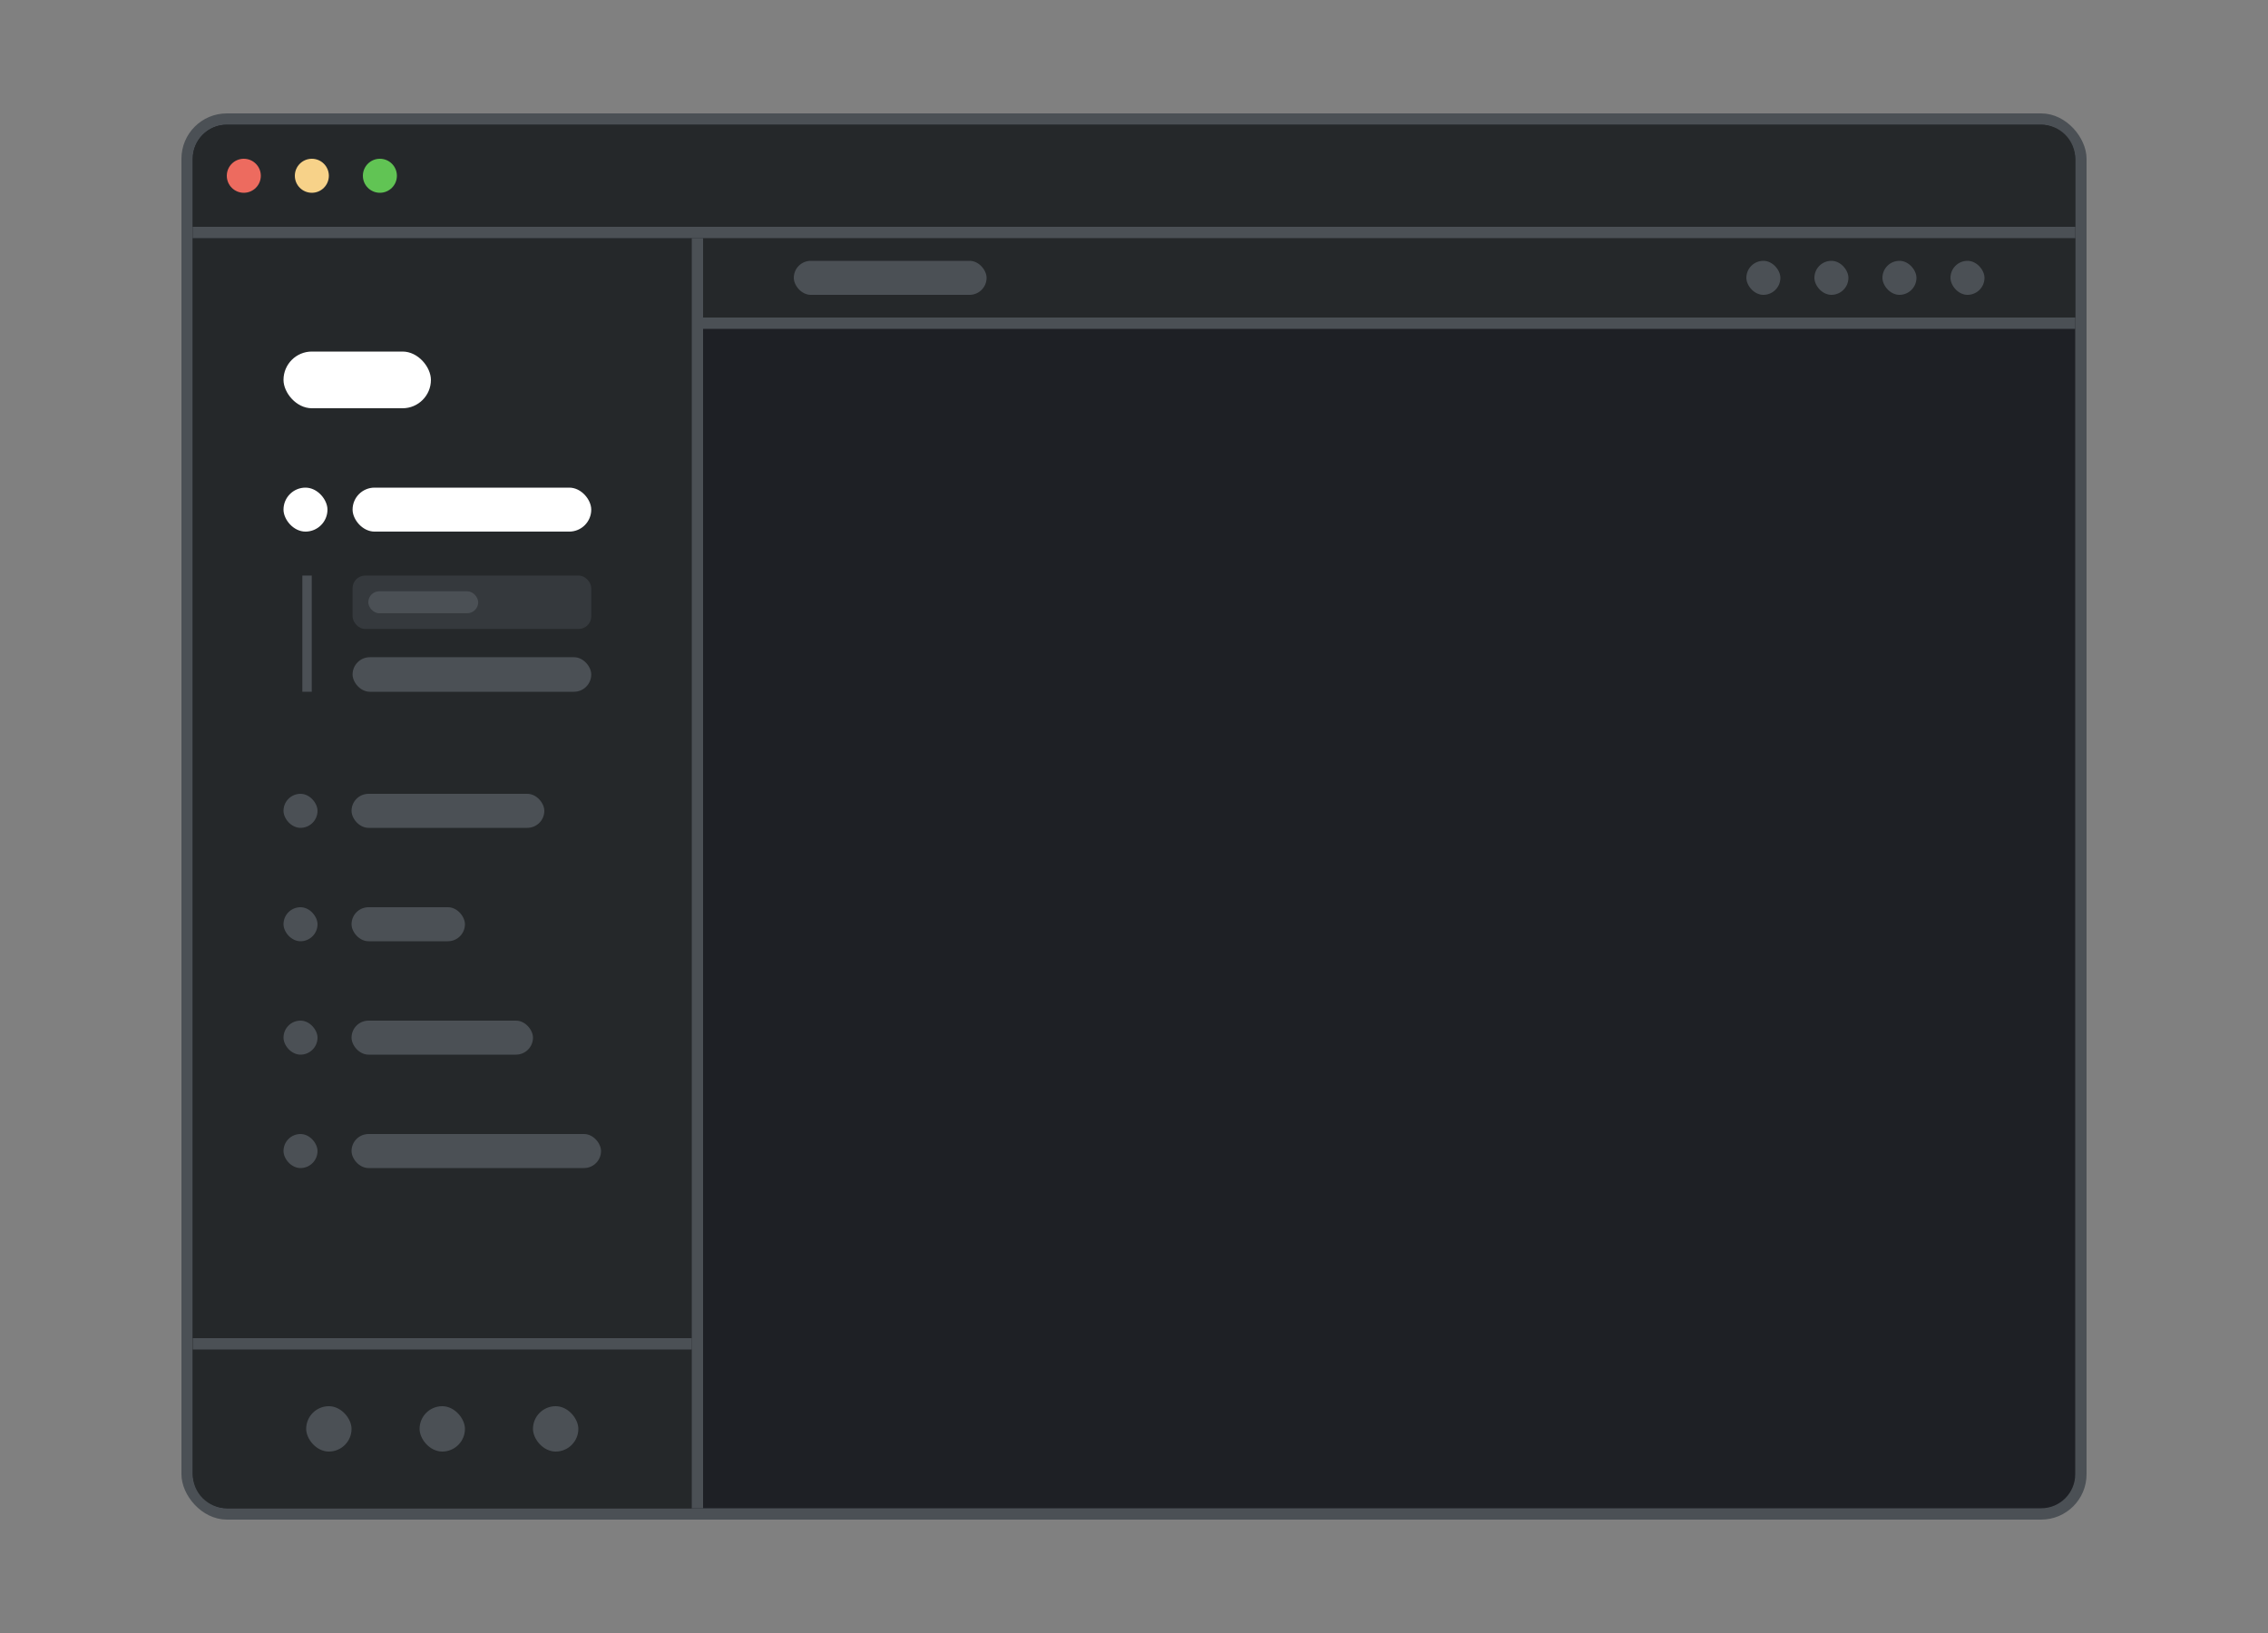 <svg width="200" height="144" viewBox="0 0 200 144" fill="none" xmlns="http://www.w3.org/2000/svg">
<rect x="0" y="0" width="200" height="144" fill="#808080" stroke="none"/>
<rect x="16.5" y="10.5" width="167" height="123" rx="3.5" fill="#1E2025" stroke="#4B5055"/>
<path d="M17 14C17 12.343 18.343 11 20 11H180C181.657 11 183 12.343 183 14V20H17V14Z" fill="#25282A"/>
<circle cx="21.5" cy="15.5" r="1.5" fill="#ED6B5F"/>
<circle cx="27.5" cy="15.5" r="1.5" fill="#F7D289"/>
<circle cx="33.5" cy="15.5" r="1.5" fill="#61C454"/>
<path d="M17 21H61V133H20C18.343 133 17 131.657 17 130V21Z" fill="#25282A"/>
<rect x="62" y="21" width="121" height="7" fill="#25282A"/>
<rect x="31" y="70" width="17" height="3" rx="1.5" fill="#4B5055"/>
<rect x="31" y="80" width="10" height="3" rx="1.5" fill="#4B5055"/>
<rect x="31" y="90" width="16" height="3" rx="1.5" fill="#4B5055"/>
<rect x="31" y="100" width="22" height="3" rx="1.5" fill="#4B5055"/>
<rect x="17" y="118" width="44" height="1" fill="#4B5055"/>
<rect x="27" y="124" width="4" height="4" rx="2" fill="#4B5055"/>
<rect x="37" y="124" width="4" height="4" rx="2" fill="#4B5055"/>
<rect x="47" y="124" width="4" height="4" rx="2" fill="#4B5055"/>
<rect x="172" y="23" width="3" height="3" rx="1.5" fill="#4B5055"/>
<rect x="166" y="23" width="3" height="3" rx="1.5" fill="#4B5055"/>
<rect x="160" y="23" width="3" height="3" rx="1.5" fill="#4B5055"/>
<rect x="154" y="23" width="3" height="3" rx="1.5" fill="#4B5055"/>
<rect x="70" y="23" width="17" height="3" rx="1.5" fill="#4B5055"/>
<rect x="17" y="20" width="166" height="1" fill="#4B5055"/>
<rect x="62" y="28" width="121" height="1" fill="#4B5055"/>
<rect x="25" y="31" width="13" height="5" rx="2.5" fill="white"/>
<rect x="61" y="21" width="1" height="112" fill="#4B5055"/>
<rect x="31.092" y="50.754" width="21.046" height="4.708" rx="1.108" fill="#3D4145" fill-opacity="0.7"/>
<rect x="32.477" y="52.139" width="9.692" height="1.938" rx="0.969" fill="#4B5055"/>
<rect x="31.092" y="57.954" width="21.046" height="3.046" rx="1.523" fill="#4B5055"/>
<rect x="31.092" y="43" width="21.046" height="3.877" rx="1.938" fill="white"/>
<rect x="25" y="43" width="3.877" height="3.877" rx="1.938" fill="white"/>
<rect x="25" y="70" width="3" height="3" rx="1.5" fill="#4B5055"/>
<rect x="25" y="80" width="3" height="3" rx="1.5" fill="#4B5055"/>
<rect x="25" y="90" width="3" height="3" rx="1.5" fill="#4B5055"/>
<rect x="25" y="100" width="3" height="3" rx="1.5" fill="#4B5055"/>
<rect x="26.662" y="50.754" width="0.831" height="10.246" fill="#4B5055"/>
</svg>
